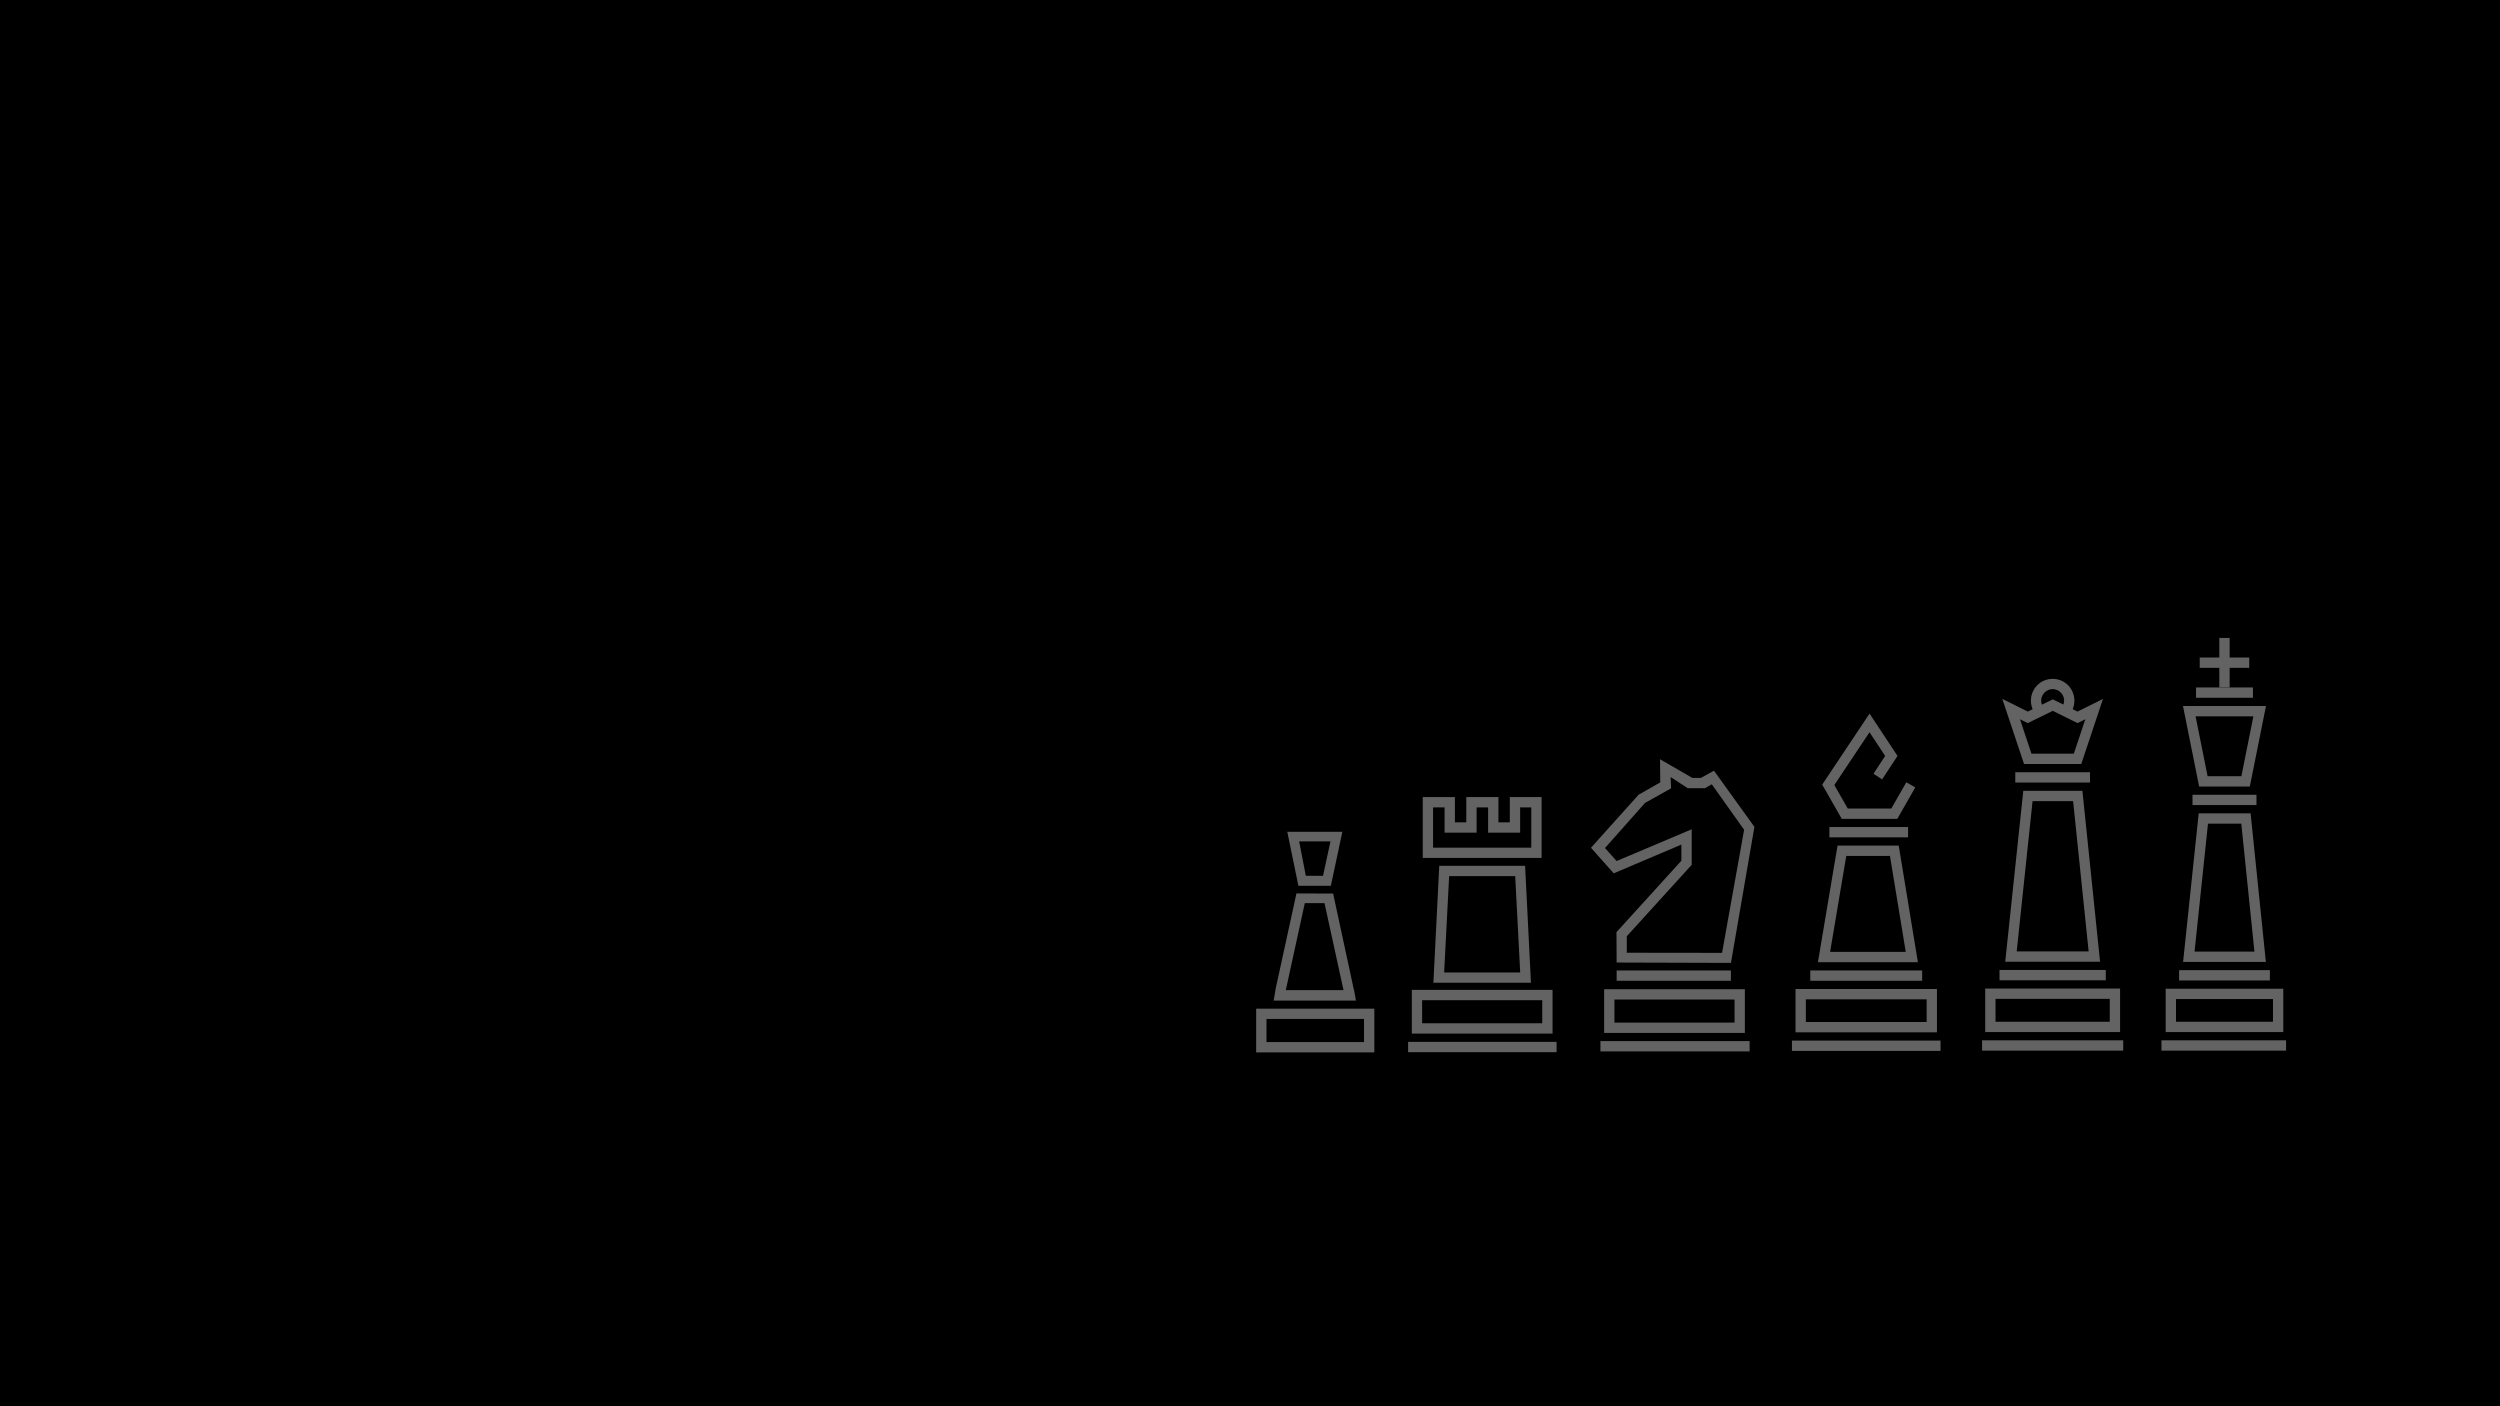 <?xml version="1.0" encoding="utf-8"?>
<!-- Generator: Adobe Illustrator 16.0.0, SVG Export Plug-In . SVG Version: 6.00 Build 0)  -->
<!DOCTYPE svg PUBLIC "-//W3C//DTD SVG 1.1//EN" "http://www.w3.org/Graphics/SVG/1.1/DTD/svg11.dtd">
<svg version="1.1"
	 id="Layer_1" xmlns:inkscape="http://www.inkscape.org/namespaces/inkscape" xmlns:dc="http://purl.org/dc/elements/1.1/" xmlns:rdf="http://www.w3.org/1999/02/22-rdf-syntax-ns#" xmlns:cc="http://creativecommons.org/ns#" xmlns:sodipodi="http://sodipodi.sourceforge.net/DTD/sodipodi-0.dtd" xmlns:svg="http://www.w3.org/2000/svg"
	 xmlns="http://www.w3.org/2000/svg" xmlns:xlink="http://www.w3.org/1999/xlink" x="0px" y="0px" width="6978.297px"
	 height="3925.292px" viewBox="-1594.797 -999.75 6978.297 3925.292" enable-background="new -1594.797 -999.75 6978.297 3925.292"
	 xml:space="preserve">
<rect x="-1594.797" y="-999.75" width="6978.297" height="3925.292"/>
<g transform="translate(0,-952.362)">
	<path fill="#636363" d="M3038.883,2071.907l0.633,64.614l-60.457,34.402l-132.973,148.095l63.539,71.326l188.844-80.236v45.045
		l-181.193,199.396c0.176,63.469,0.449,21.034,0.449,84.834l319.105,1l65.527-379.729l-112.885-156.772l-36.605,20.151h-23.711
		L3038.883,2071.907z M3068.461,2121.678l47.895,31.111h47.832l19.168-10.952l90.227,126.918l-61.594,343.591l-265.912-0.328v-46.06
		l181.193-199.375v-99.225l-209.633,88.672l-32.4-36.359l111.754-125.819l72.73-40.814L3068.461,2121.678z"/>
</g>
<g transform="translate(0,-952.362)">
	<path fill="#636363" d="M4542.477,2222.872l-43.537,414.721h15.996h215.032l-42.592-414.721H4542.477L4542.477,2222.872z
		 M4568.418,2251.672h92.948l36.674,357.12h-167.106L4568.418,2251.672z"/>
	<path fill="#636363" d="M4450.293,2712.473v120.96h14.4h313.92v-120.96H4450.293z M4479.093,2741.272h270.722v63.359h-270.722
		V2741.272z"/>
	<path fill="#636363" d="M4438.534,2856.473v28.8h347.84v-28.8H4438.534z"/>
	<path fill="#636363" d="M4498.624,1923.353l45.067,224.641h11.813h129.713l45.067-224.641H4498.624z M4533.77,1952.152h161.369
		l-33.524,167.04h-94.32L4533.77,1952.152z"/>
	<path fill="#636363" d="M4535.051,1871.513v28.801h158.805v-28.801H4535.051z"/>
	<path fill="#636363" d="M4600.055,1733.272v138.24h28.799v-138.24H4600.055z"/>
	<path fill="#636363" d="M4545.333,1787.992v28.8h138.24v-28.8H4545.333z"/>
	<path fill="#636363" d="M4487.734,2660.632v28.801h253.438v-28.801H4487.734z"/>
	<path fill="#636363" d="M4525.173,2171.032v28.8h178.562v-28.8H4525.173z"/>
</g>
<g transform="translate(0,-952.362)">
	<path fill="#636363" d="M3623.715,1944.452l-132.166,198.271l54.631,95.625h154.957l50.222-87.885l-24.998-14.288l-41.939,73.373
		h-121.524l-37.508-65.655l98.213-147.33l43.649,66.127l-32.58,49.681l24.075,15.796l42.997-65.521L3623.715,1944.452z"/>
	<path fill="#636363" d="M3458.294,2661.47v28.801h312.3v-28.801H3458.294z"/>
	<path fill="#636363" d="M3417.098,2713.31v120.861h14.399h380.386V2713.31H3417.098L3417.098,2713.31z M3445.896,2742.11h337.186
		v63.26h-337.186V2742.11z"/>
	<path fill="#636363" d="M3407.106,2857.21v28.802h414.766v-28.802H3407.106z"/>
	<path fill="#636363" d="M3534.344,2312.923l-54.72,325.508h17.011h262.035l-53.527-325.508H3534.344z M3558.712,2341.724h121.974
		l44.076,267.906h-211.117L3558.712,2341.724z"/>
	<path fill="#636363" d="M3511.664,2261.082v28.802h219.578v-28.802H3511.664z"/>
</g>
<g transform="translate(0,-952.362)">
	<path fill="#636363" d="M2422.624,2369.331l-16.357,326.5c121.111,0,151.222,0,272.33,0l-16.356-326.5H2422.624z
		 M2450.231,2398.132h184.4l13.928,268.897h-212.256L2450.231,2398.132z"/>
	<path fill="#636363" d="M2346.013,2715.71v122.039c161.279,0,231.56,0,392.84,0V2715.71H2346.013z M2374.812,2744.51h335.24v64.438
		h-335.24V2744.51z"/>
	<path fill="#636363" d="M2335.731,2860.79v28.801h414.4v-28.801H2335.731z"/>
	<path fill="#636363" d="M2376.568,2177.433v170.02c140.909,0,190.819,0,331.729,0v-170.02h-88.724v70.64h-31.793v-70.64h-89.701
		v70.64h-31.791v-70.64H2376.568z M2405.365,2206.231h32.123v70.64h89.394v-70.64h32.1v70.64h89.394v-70.64h31.123v112.42h-274.133
		V2206.231z"/>
</g>
<g transform="translate(0,-952.362)">
	<path fill="#636363" d="M3986.488,2660.11v28.799h296.641v-28.799H3986.488z"/>
	<path fill="#636363" d="M3946.595,2711.95v121.48h14.399h362.025v-121.48H3946.595L3946.595,2711.95z M3975.396,2740.751h318.826
		v63.879h-318.826V2740.751z"/>
	<path fill="#636363" d="M3937.822,2856.47v28.803h393.975v-28.803H3937.822z"/>
	<path fill="#636363" d="M4052.863,2159.981l-50.423,477.088h15.998h248.738l-49.32-477.09L4052.863,2159.981L4052.863,2159.981z
		 M4078.761,2188.78h113.131l43.356,419.492h-200.813L4078.761,2188.78z"/>
	<path fill="#636363" d="M3994.272,1903.391l11.004,32.964l49.636,148.746h159.795l60.637-181.71l-71.031,35.481l-69.076-34.178
		l-69.885,34.201L3994.272,1903.391z M4135.169,1936.802l69.188,34.225l21.666-10.822l-32.063,96.098h-118.305l-32.063-96.074
		l21.623,10.799L4135.169,1936.802z"/>
	<path fill="#636363" d="M4132.378,1847.569c-14.748,0.59-29.294,6.498-40.433,17.571c-22.277,22.149-23.879,58.009-3.668,82.058
		l22.051-18.539c-10.752-12.793-9.918-31.326,1.935-43.111c11.854-11.783,30.438-12.53,43.201-1.731
		c12.76,10.8,15.065,29.208,5.377,42.817l23.467,16.695c18.219-25.59,13.744-61.201-10.236-81.496
		C4162.08,1851.686,4147.125,1846.978,4132.378,1847.569z"/>
	<path fill="#636363" d="M4030.521,2108.14v28.801h208.576v-28.801H4030.521z"/>
</g>
<path fill="#636363" d="M2872.506,1906.284v28.801h416.4v-28.801H2872.506z"/>
<path fill="#636363" d="M2882.82,1761.473v122.04c161.279,0,231.561,0,392.84,0v-122.04H2882.82z M2911.619,1790.273h335.24v64.438
	h-335.24V1790.273L2911.619,1790.273z"/>
<g transform="translate(0,-952.362)">
	<path fill="#636363" d="M2023.988,2446.453l-58.957,270.338h0.336l-5,28.859h229.785l-6-32.859l0.451,4l-58.193-269.937
		 M2047.324,2473.523h54.974l53.076,242.906h-161.117L2047.324,2473.523z"/>
</g>
<path fill="#636363" d="M1911.588,1815.703v122.04c161.279,0,168.559,0,329.84,0v-122.04H1911.588z M1940.387,1844.503h272.24
	v64.439h-272.24V1844.503z"/>
<path fill="#636363" d="M2120.089,1472.76l32-150.64h-153.66l31,150.64 M2031.574,1348.92h87.369l-20.769,96.04h-48
	L2031.574,1348.92z"/>
<path fill="#636363" d="M2917.793,1709.134v28.801h318.855v-28.801H2917.793z"/>
</svg>
